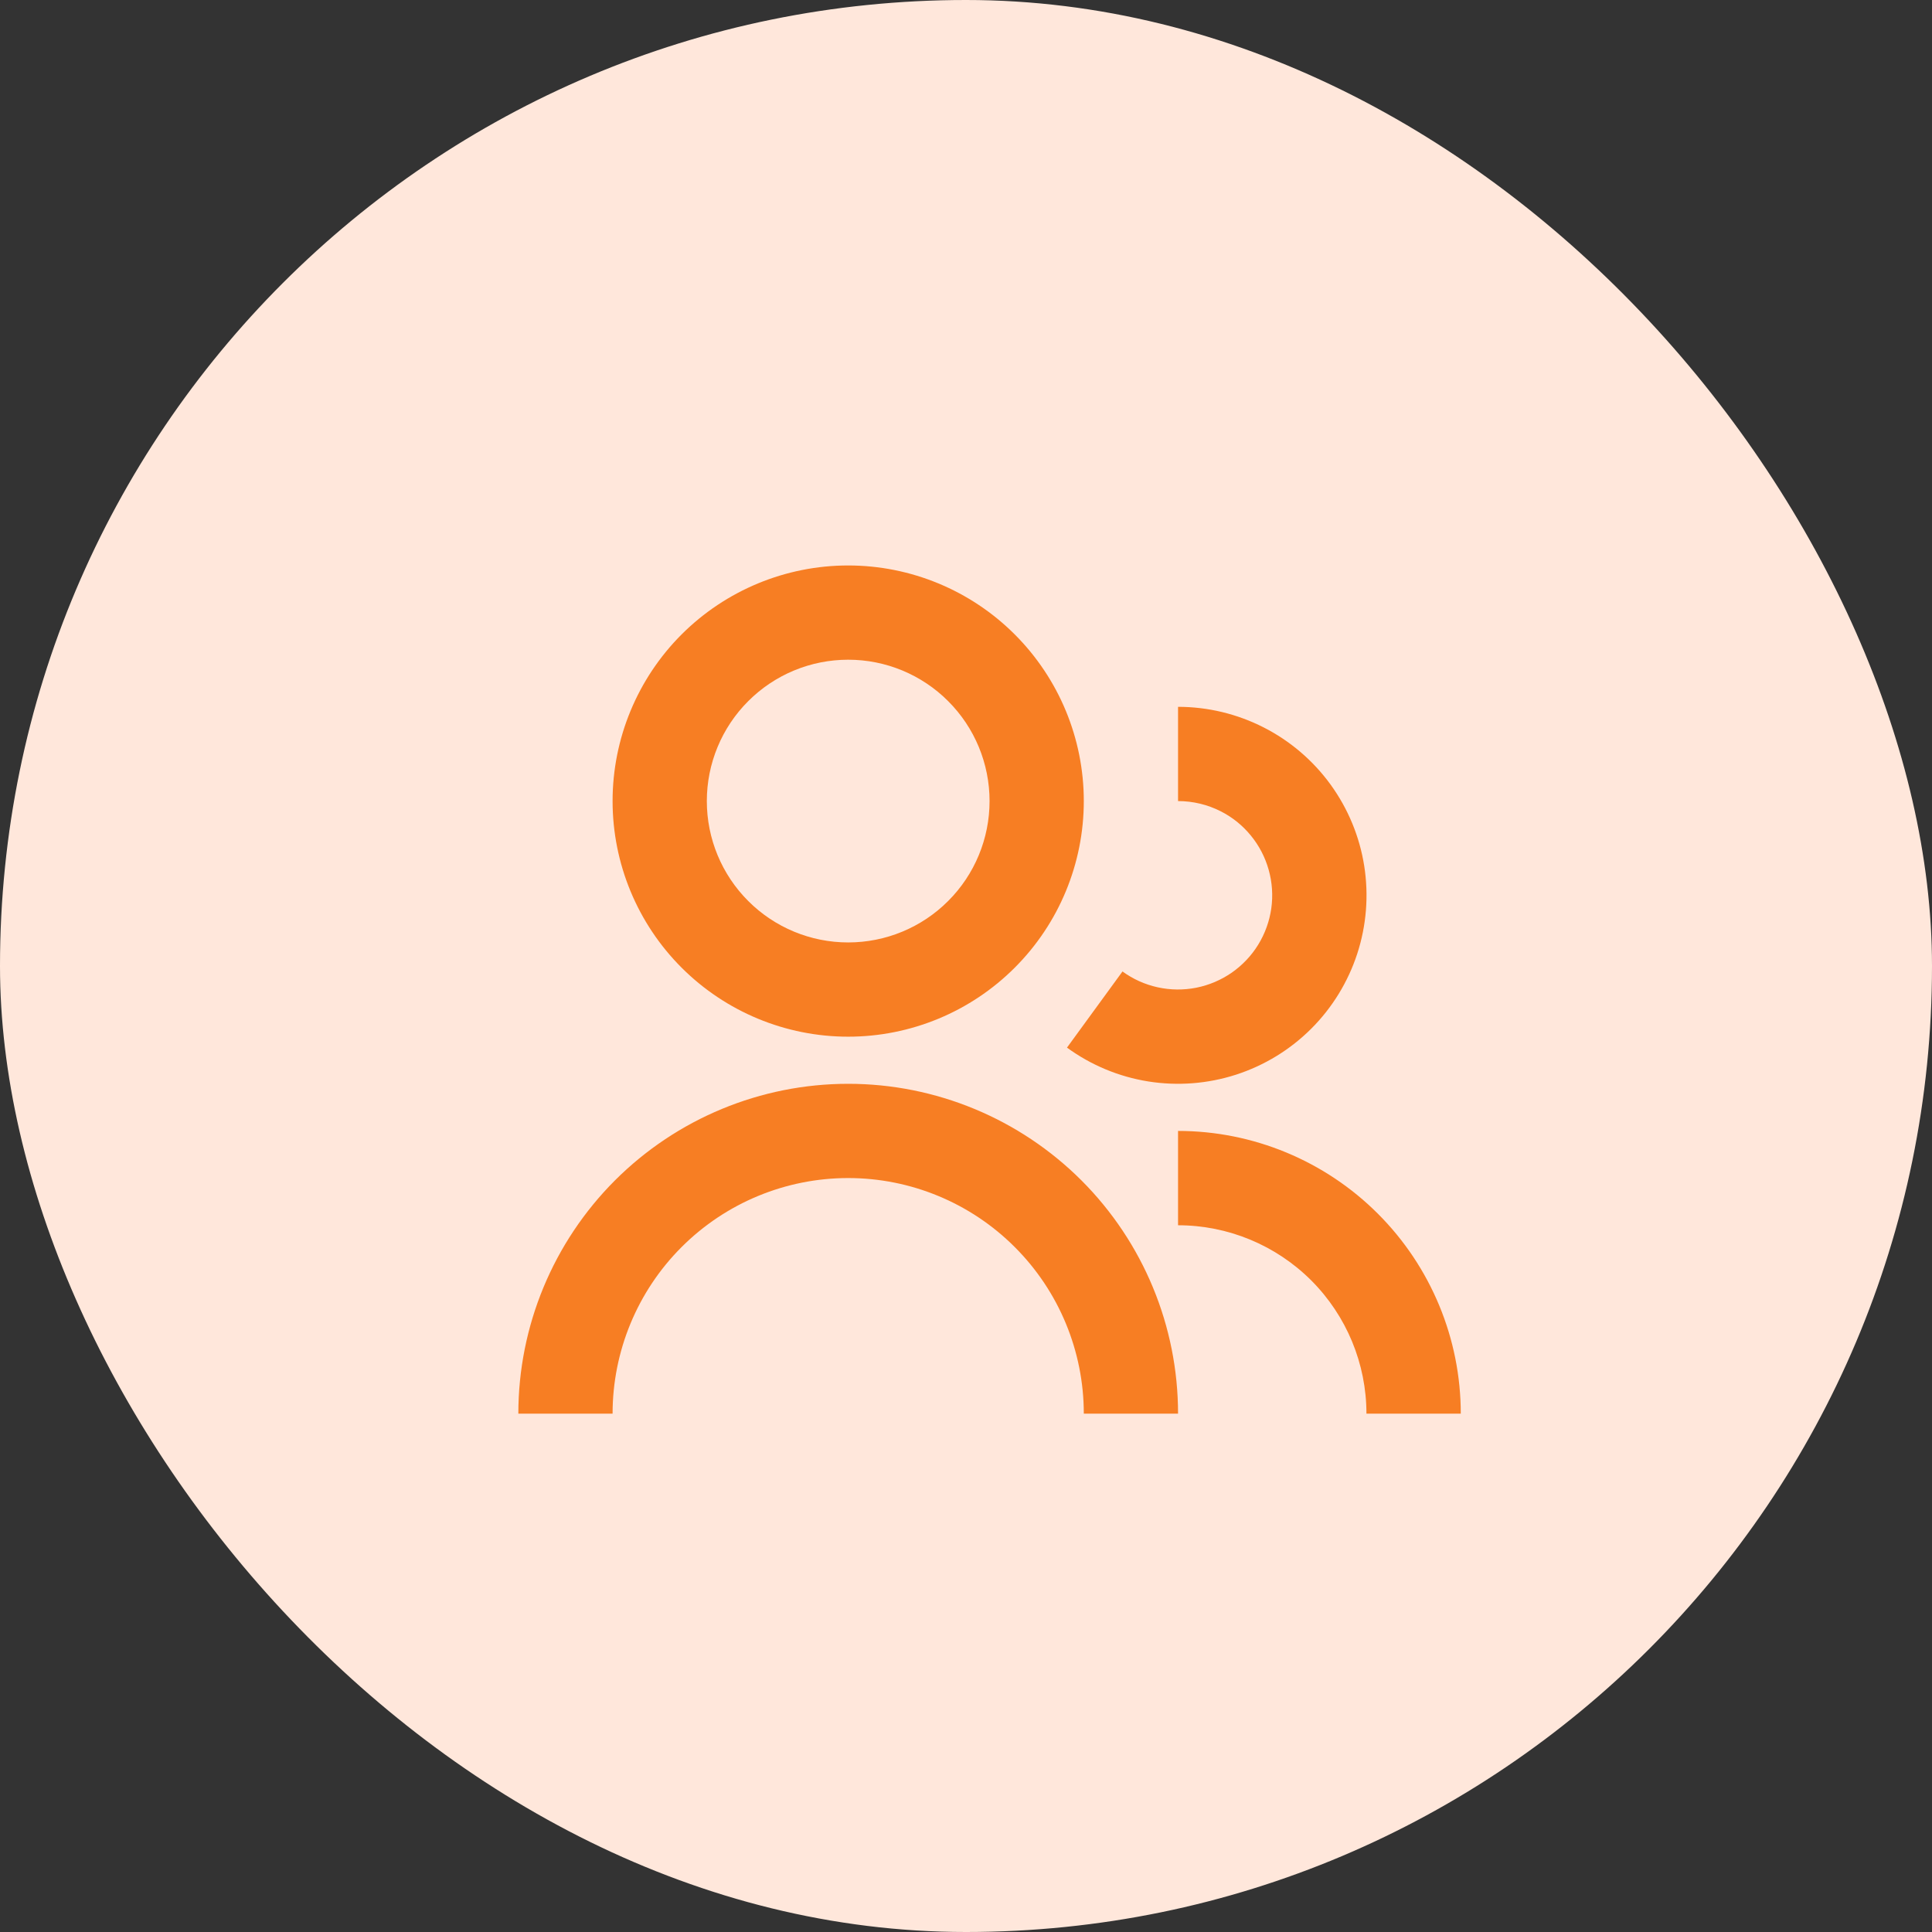 <svg width="41" height="41" viewBox="0 0 41 41" fill="none" xmlns="http://www.w3.org/2000/svg">
<rect x="0" y="0" width="41" height="41" fill="#333333" stroke="none"/>
<rect width="41" height="41" rx="20.5" fill="#FFE7DB"/>
<path d="M18 12C16.674 12 15.402 12.527 14.464 13.464C13.527 14.402 13 15.674 13 17C13 18.326 13.527 19.598 14.464 20.535C15.402 21.473 16.674 22 18 22C19.326 22 20.598 21.473 21.535 20.535C22.473 19.598 23 18.326 23 17C23 15.674 22.473 14.402 21.535 13.464C20.598 12.527 19.326 12 18 12ZM15 17C15 16.204 15.316 15.441 15.879 14.879C16.441 14.316 17.204 14 18 14C18.796 14 19.559 14.316 20.121 14.879C20.684 15.441 21 16.204 21 17C21 17.796 20.684 18.559 20.121 19.121C19.559 19.684 18.796 20 18 20C17.204 20 16.441 19.684 15.879 19.121C15.316 18.559 15 17.796 15 17ZM25.908 17.218C25.627 17.075 25.316 17 25 17V15C25.631 15 26.254 15.15 26.817 15.437C27.379 15.723 27.866 16.139 28.237 16.65C28.608 17.162 28.853 17.753 28.951 18.377C29.049 19.001 28.998 19.639 28.803 20.239C28.607 20.84 28.272 21.386 27.825 21.832C27.378 22.278 26.832 22.611 26.231 22.806C25.63 23 24.992 23.049 24.368 22.95C23.744 22.85 23.153 22.604 22.643 22.232L23.821 20.616C24.044 20.778 24.298 20.893 24.568 20.952C24.837 21.011 25.116 21.014 25.386 20.961C25.657 20.907 25.913 20.798 26.14 20.641C26.366 20.483 26.558 20.281 26.702 20.046C26.846 19.811 26.941 19.548 26.979 19.275C27.017 19.002 26.998 18.724 26.923 18.458C26.849 18.193 26.72 17.945 26.545 17.732C26.371 17.518 26.154 17.343 25.908 17.218ZM28.998 30C28.998 28.94 28.576 27.923 27.827 27.173C27.077 26.424 26.06 26.002 25 26.002V24C26.591 24 28.117 24.633 29.242 25.758C30.367 26.883 31 28.409 31 30H28.998ZM25 30H23C23 28.674 22.473 27.402 21.535 26.465C20.598 25.527 19.326 25 18 25C16.674 25 15.402 25.527 14.464 26.465C13.527 27.402 13 28.674 13 30H11C11 28.143 11.738 26.363 13.05 25.05C14.363 23.738 16.143 23 18 23C19.857 23 21.637 23.738 22.95 25.05C24.262 26.363 25 28.143 25 30Z" fill="#F77E23"/>
</svg>
